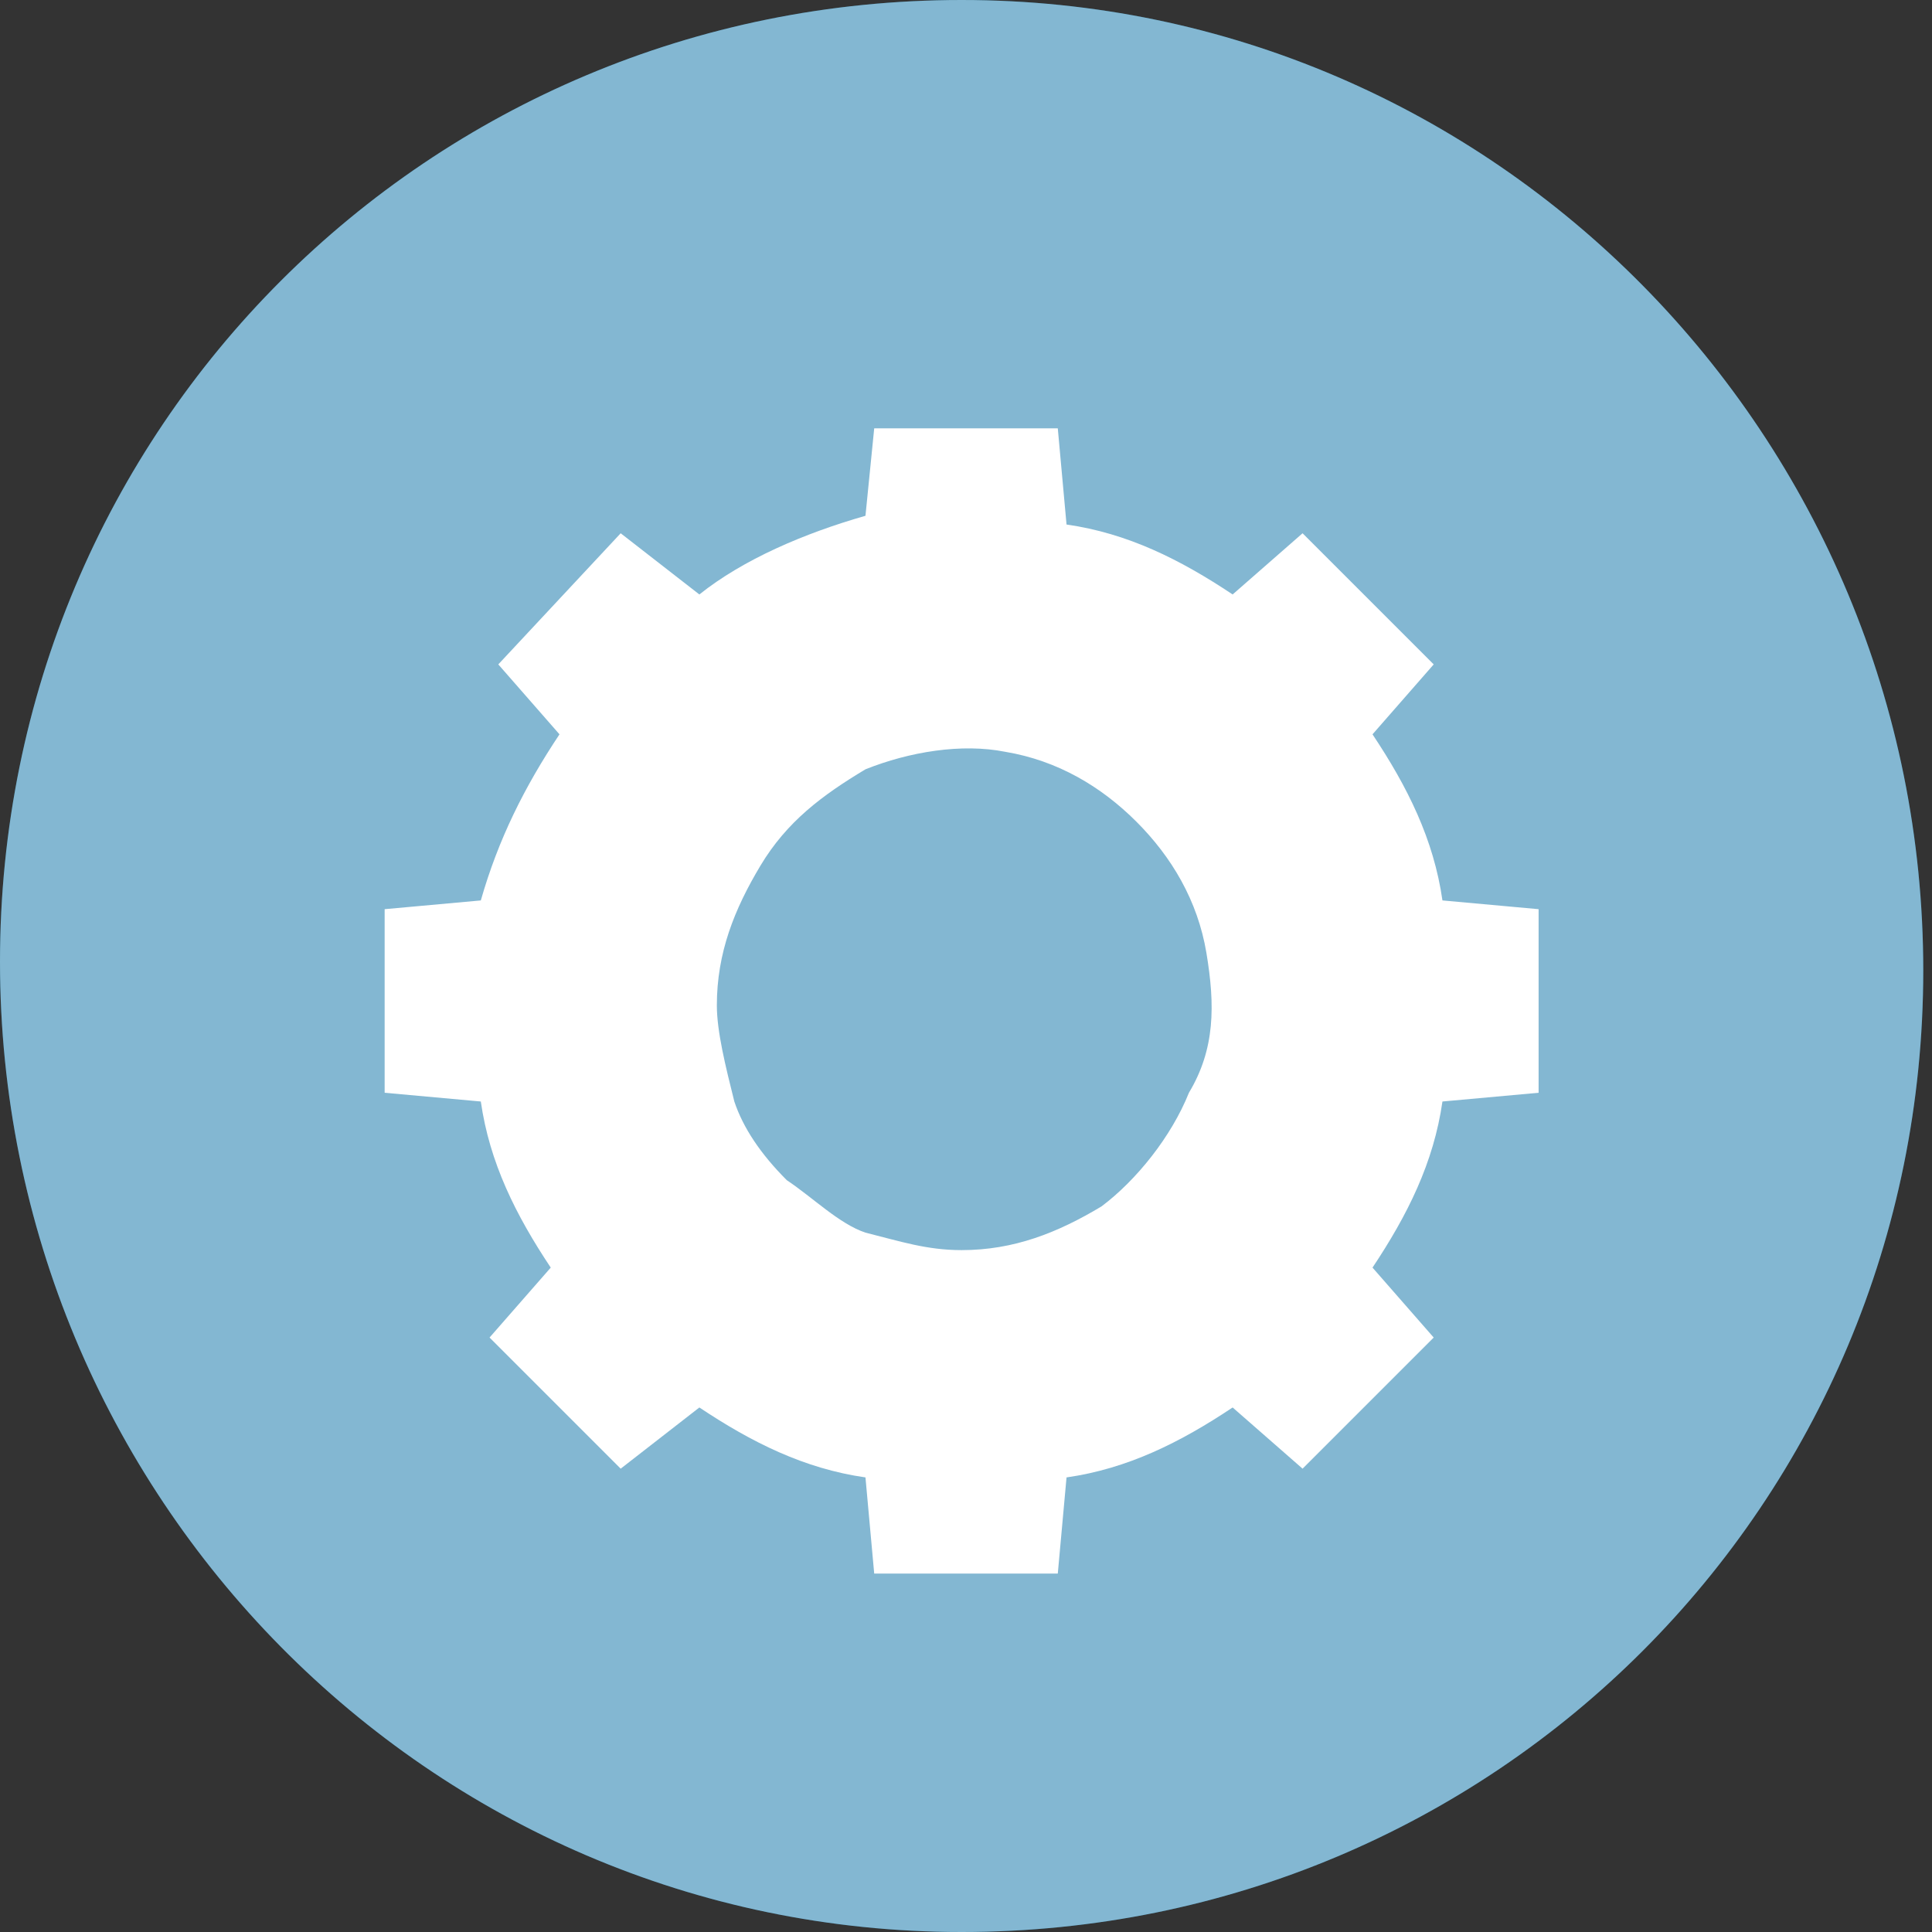 <?xml version="1.0" encoding="utf-8"?>
<!-- Generator: Adobe Illustrator 24.0.1, SVG Export Plug-In . SVG Version: 6.00 Build 0)  -->
<svg version="1.1" id="Слой_1" xmlns="http://www.w3.org/2000/svg" xmlns:xlink="http://www.w3.org/1999/xlink" x="0px" y="0px"
	 viewBox="0 0 22.1 22.1" style="enable-background:new 0 0 22.1 22.1;" xml:space="preserve">
<rect x="0" y="0" width="22.1" height="22.1" fill="#333333" stroke="none"/>
<style type="text/css">
	.st0{fill:#066FA4;}
	.st1{opacity:0.5;fill:#FFFFFF;enable-background:new    ;}
	.st2{fill:#FFFFFF;}
</style>
<path class="st0" d="M11,22.1c6.1,0,11-4.9,11-11S17.1,0,11,0C4.9,0,0,4.9,0,11S4.9,22.1,11,22.1z"/>
<path class="st1" d="M11,22.1c6.1,0,11-4.9,11-11S17.1,0,11,0C4.9,0,0,4.9,0,11S4.9,22.1,11,22.1z"/>
<path class="st2" d="M14.1,16.1l0.8,0.7l1.5-1.5l-0.7-0.8c0.4-0.6,0.7-1.2,0.8-1.9l1.1-0.1v-2.1l-1.1-0.1c-0.1-0.7-0.4-1.3-0.8-1.9
	l0.7-0.8l-1.5-1.5l-0.8,0.7c-0.6-0.4-1.2-0.7-1.9-0.8l-0.1-1.1H10L9.9,5.9C9.2,6.1,8.5,6.4,8,6.8L7.1,6.1L5.7,7.6l0.7,0.8
	C6,9,5.7,9.6,5.5,10.3l-1.1,0.1v2.1l1.1,0.1c0.1,0.7,0.4,1.3,0.8,1.9l-0.7,0.8l1.5,1.5L8,16.1c0.6,0.4,1.2,0.7,1.9,0.8L10,18h2.1
	l0.1-1.1C12.9,16.8,13.5,16.5,14.1,16.1z M8.2,11.5c0-0.6,0.2-1.1,0.5-1.6C9,9.4,9.4,9.1,9.9,8.8c0.5-0.2,1.1-0.3,1.6-0.2
	c0.6,0.1,1.1,0.4,1.5,0.8c0.4,0.4,0.7,0.9,0.8,1.5c0.1,0.6,0.1,1.1-0.2,1.6c-0.2,0.5-0.6,1-1,1.3c-0.5,0.3-1,0.5-1.6,0.5
	c-0.4,0-0.7-0.1-1.1-0.2C9.6,14,9.3,13.7,9,13.5c-0.3-0.3-0.5-0.6-0.6-0.9C8.3,12.2,8.2,11.8,8.2,11.5z"/>
</svg>
